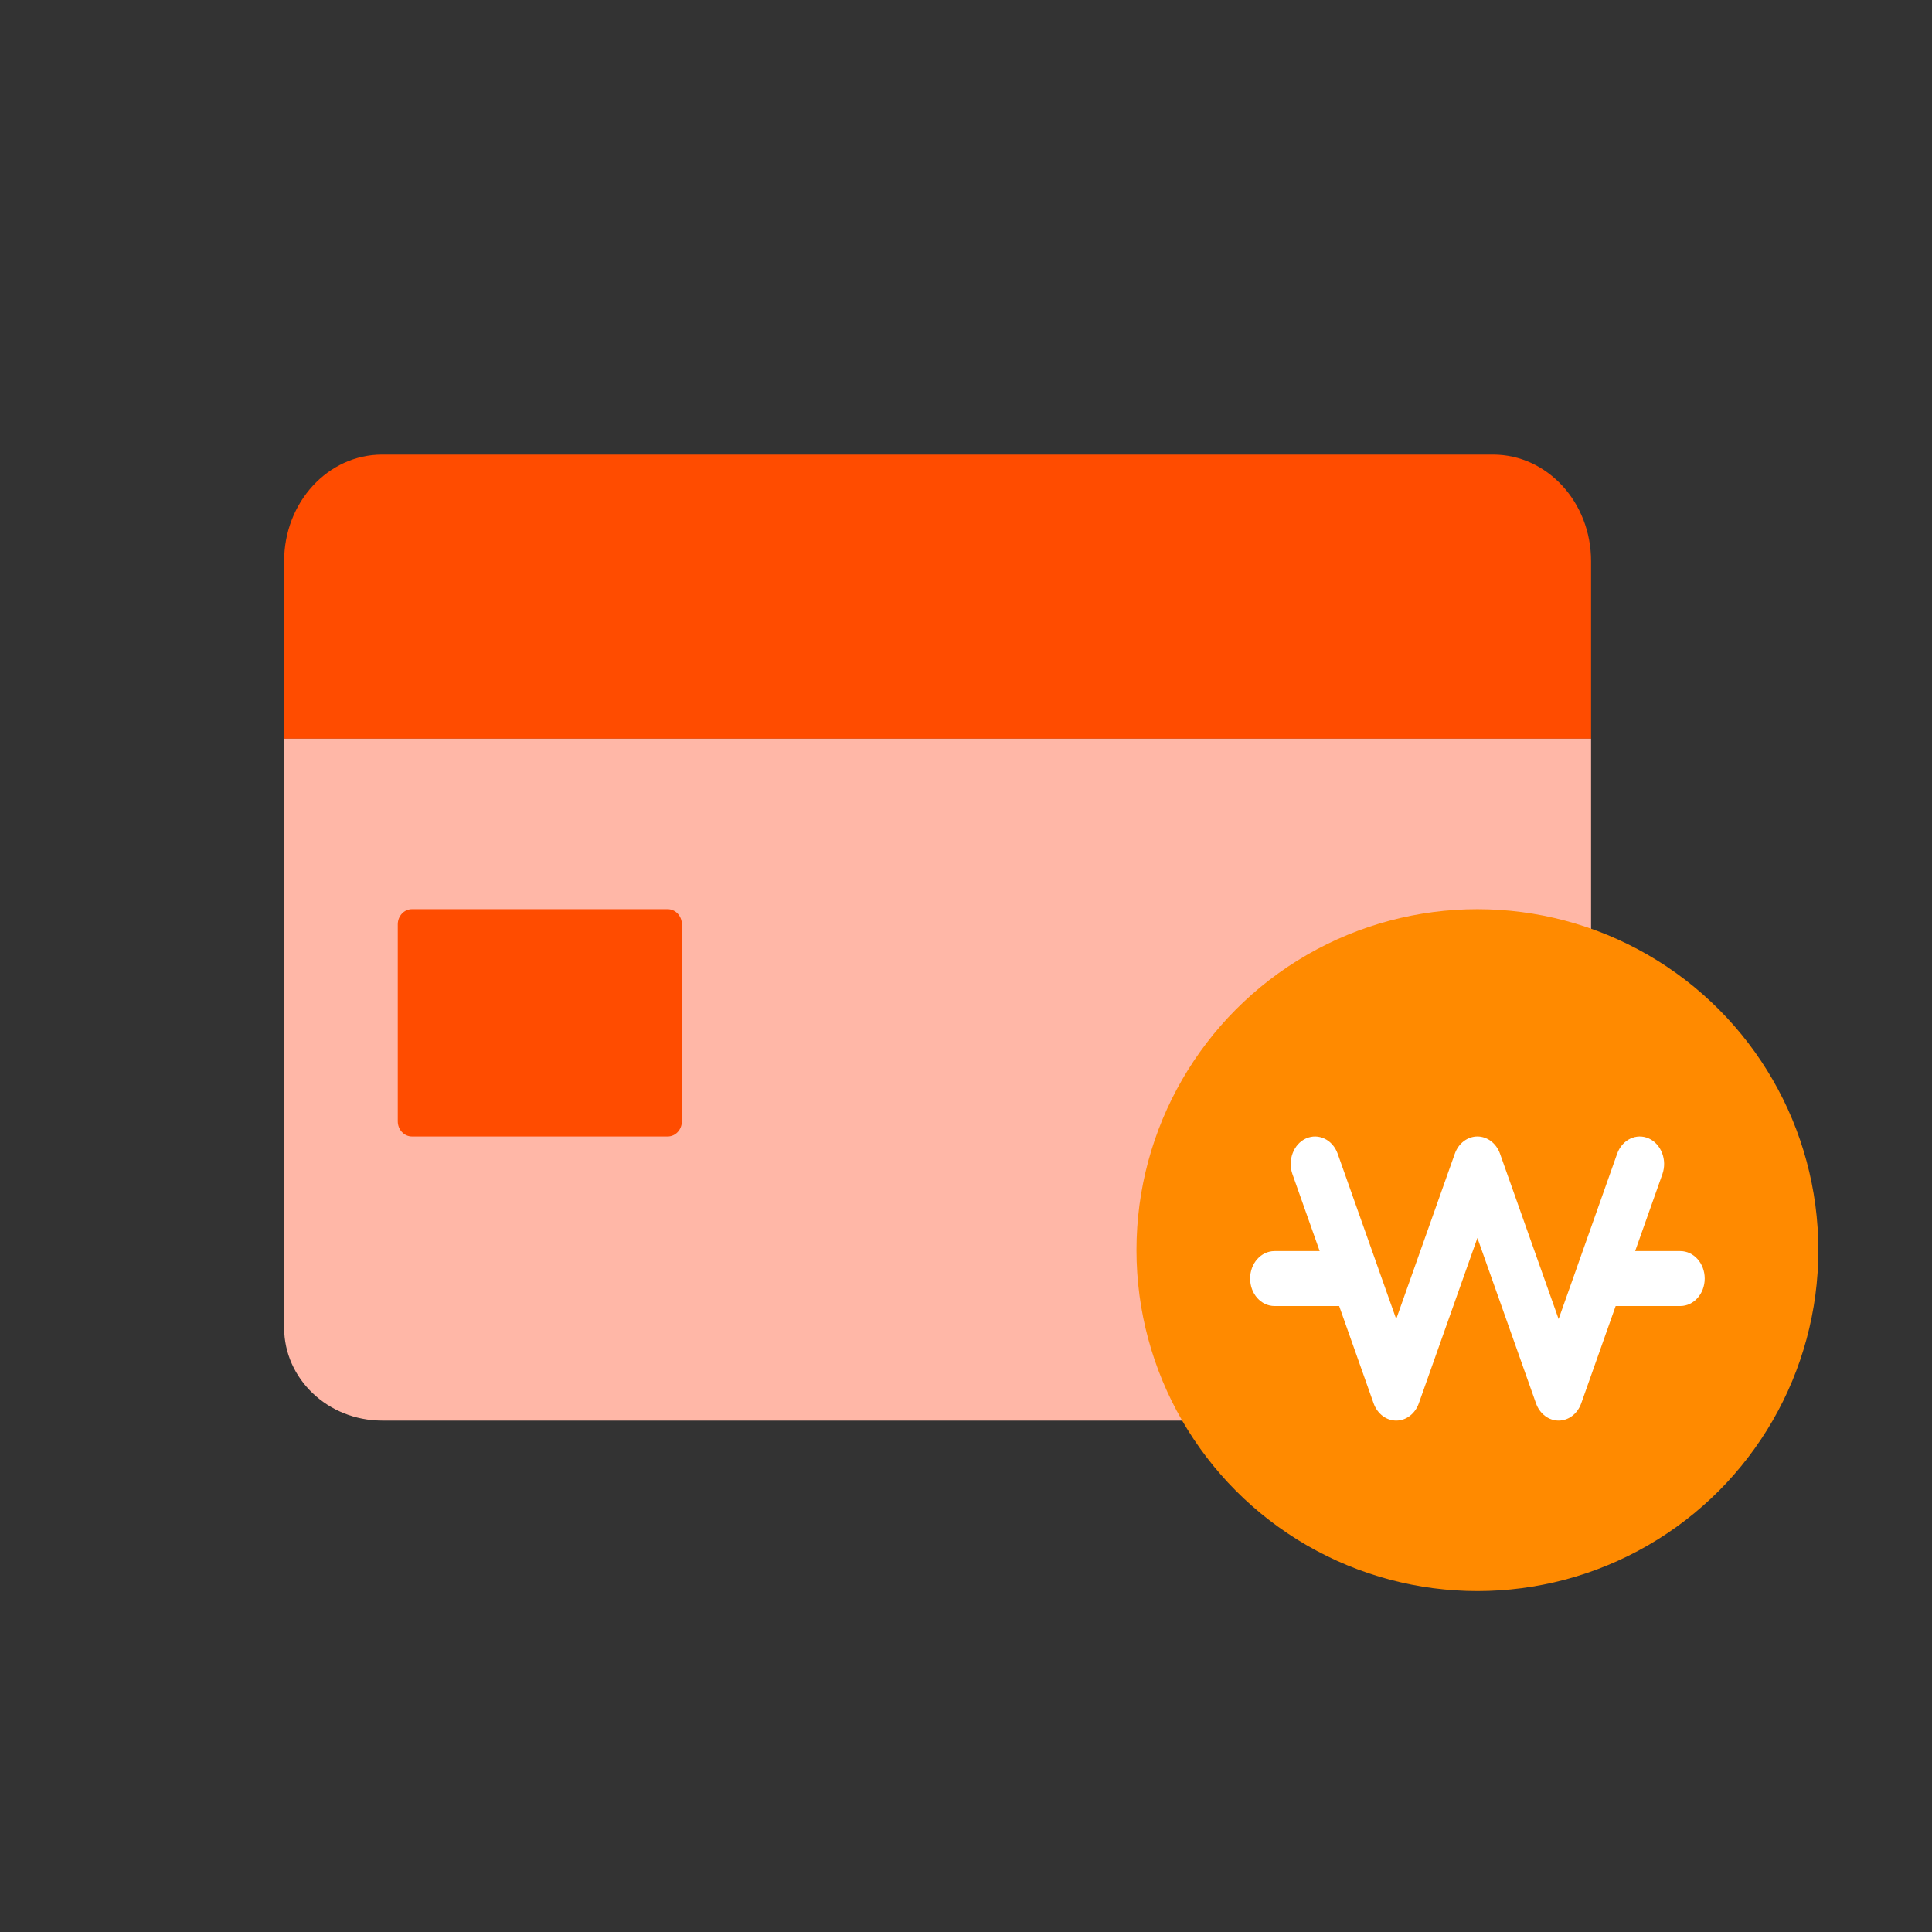 <svg width="34" height="34" viewBox="0 0 34 34" fill="none" xmlns="http://www.w3.org/2000/svg">
<rect x="0" y="0" width="34" height="34" fill="#333333" stroke="none"/>
<path d="M5 9.875C5 8.839 5.772 8 6.725 8H26.275C27.228 8 28 8.839 28 9.875V13H5V9.875Z" fill="#FF4C00"/>
<path d="M5 13H28V23.364C28 24.267 27.228 25 26.275 25H6.725C5.772 25 5 24.267 5 23.364V13Z" fill="#FFB7A7"/>
<path d="M7 16.267C7 16.119 7.112 16 7.25 16H11.75C11.888 16 12 16.119 12 16.267V19.733C12 19.881 11.888 20 11.75 20H7.25C7.112 20 7 19.881 7 19.733V16.267Z" fill="#FF4C00"/>
<circle cx="26" cy="22" r="6" fill="#FF8A00"/>
<path fill-rule="evenodd" clip-rule="evenodd" d="M23.541 20.304C23.453 20.056 23.203 19.936 22.983 20.035C22.764 20.134 22.657 20.416 22.745 20.664L23.224 22.017H22.429C22.192 22.017 22 22.233 22 22.5C22 22.768 22.192 22.984 22.429 22.984H23.567L24.173 24.696C24.238 24.88 24.396 25 24.571 25C24.746 25 24.904 24.88 24.969 24.696L26 21.786L27.031 24.696C27.096 24.88 27.254 25 27.429 25C27.604 25 27.762 24.88 27.827 24.696L28.433 22.984H29.571C29.808 22.984 30 22.768 30 22.5C30 22.233 29.808 22.017 29.571 22.017H28.776L29.255 20.664C29.343 20.416 29.236 20.134 29.017 20.035C28.797 19.936 28.547 20.056 28.459 20.304L27.749 22.309C27.746 22.317 27.743 22.325 27.741 22.333L27.429 23.213L26.398 20.304C26.331 20.115 26.17 20 26 20C25.83 20 25.669 20.115 25.602 20.304L24.571 23.213L24.259 22.333C24.257 22.325 24.254 22.317 24.251 22.309L23.541 20.304Z" fill="white"/>
</svg>
